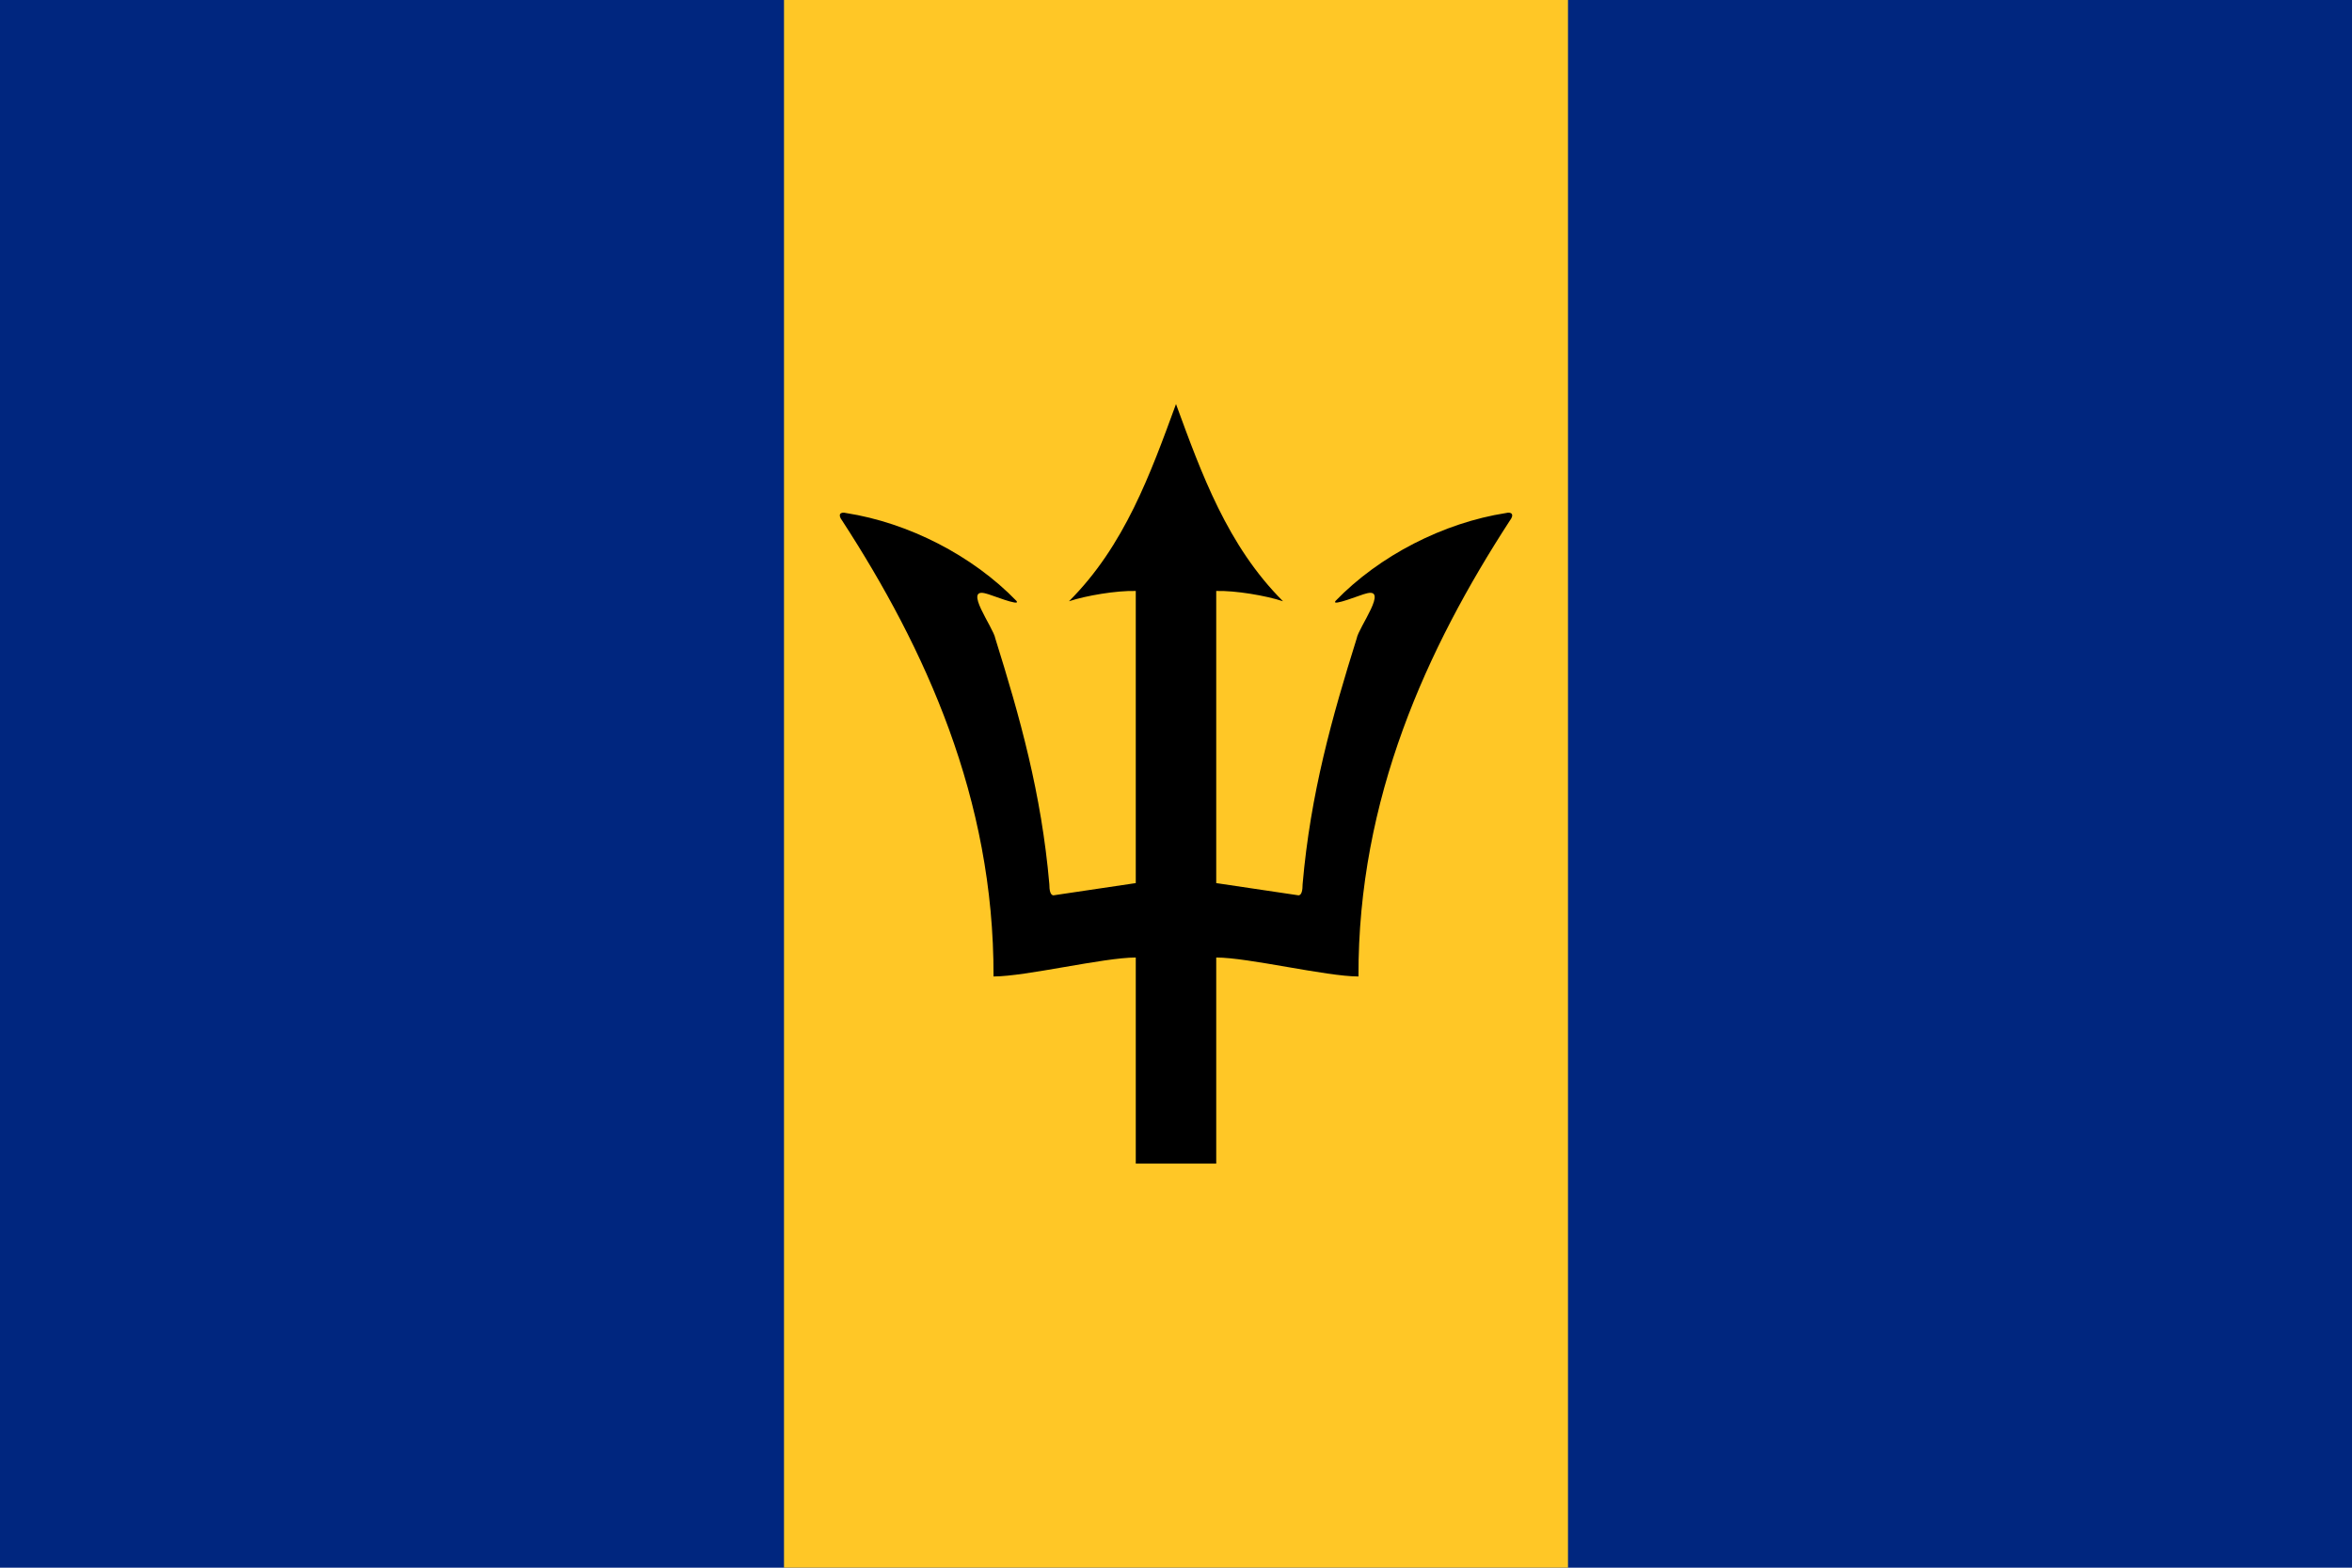 <?xml version="1.0" encoding="UTF-8" standalone="no"?>
<svg
   width="1500"
   height="1000"
   version="1.1"
   id="svg8"
   sodipodi:docname="barbados.svg"
   inkscape:version="1.2.2 (b0a8486541, 2022-12-01)"
   xmlns:inkscape="http://www.inkscape.org/namespaces/inkscape"
   xmlns:sodipodi="http://sodipodi.sourceforge.net/DTD/sodipodi-0.dtd"
   xmlns="http://www.w3.org/2000/svg"
   xmlns:svg="http://www.w3.org/2000/svg">
  <defs
     id="defs12" />
  <sodipodi:namedview
     id="namedview10"
     pagecolor="#ffffff"
     bordercolor="#000000"
     borderopacity="0.25"
     inkscape:showpageshadow="2"
     inkscape:pageopacity="0.0"
     inkscape:pagecheckerboard="0"
     inkscape:deskcolor="#d1d1d1"
     showgrid="false"
     inkscape:zoom="0.63969593"
     inkscape:cx="755.04622"
     inkscape:cy="502.58253"
     inkscape:window-width="1110"
     inkscape:window-height="848"
     inkscape:window-x="26"
     inkscape:window-y="23"
     inkscape:window-maximized="0"
     inkscape:current-layer="svg8" />
  <rect
     width="1500"
     height="1000"
     fill="#00267f"
     id="rect2" />
  <rect
     width="500"
     height="1000"
     fill="#ffc726"
     x="500"
     id="rect4" />
  <path
     fill="#000000"
     d="M 750,257.75 C 733.747,302.076 717.206,348.167 681.75,383.531 C 692.752,379.895 712.021,376.643 724.344,376.969 L 724.344,563.312 L 671.781,571.125 C 669.874,570.931 669.225,567.99 669.219,563.969 C 664.179,506.143 650.48,457.472 634.75,407.219 C 633.637,400.322 613.716,374.087 629.062,378.688 C 630.911,378.925 651.52,387.326 648.25,383.312 C 620.225,354.332 579.328,333.461 539.562,327.25 C 536.049,326.349 533.989,328.113 537.156,332.188 C 589.845,413.401 633.99,509.198 633.625,622.875 C 654.155,622.875 703.814,610.781 724.344,610.781 C 724.344,610.781 724.344,742.25 724.344,742.25 L 775.656,742.25 C 775.656,742.25 775.656,610.781 775.656,610.781 C 796.186,610.781 845.845,622.875 866.375,622.875 C 866.01,509.198 910.155,413.401 962.844,332.188 C 966.011,328.113 963.951,326.349 960.438,327.25 C 920.672,333.461 879.775,354.332 851.75,383.312 C 848.48,387.326 869.089,378.925 870.938,378.688 C 886.284,374.087 866.363,400.322 865.25,407.219 C 849.52,457.472 835.79,506.143 830.75,563.969 C 830.744,567.99 830.126,570.931 828.219,571.125 L 775.656,563.312 L 775.656,376.969 C 787.979,376.643 807.248,379.895 818.25,383.531 C 782.794,348.167 766.253,302.076 750,257.75 z"
     id="path6" />
</svg>
